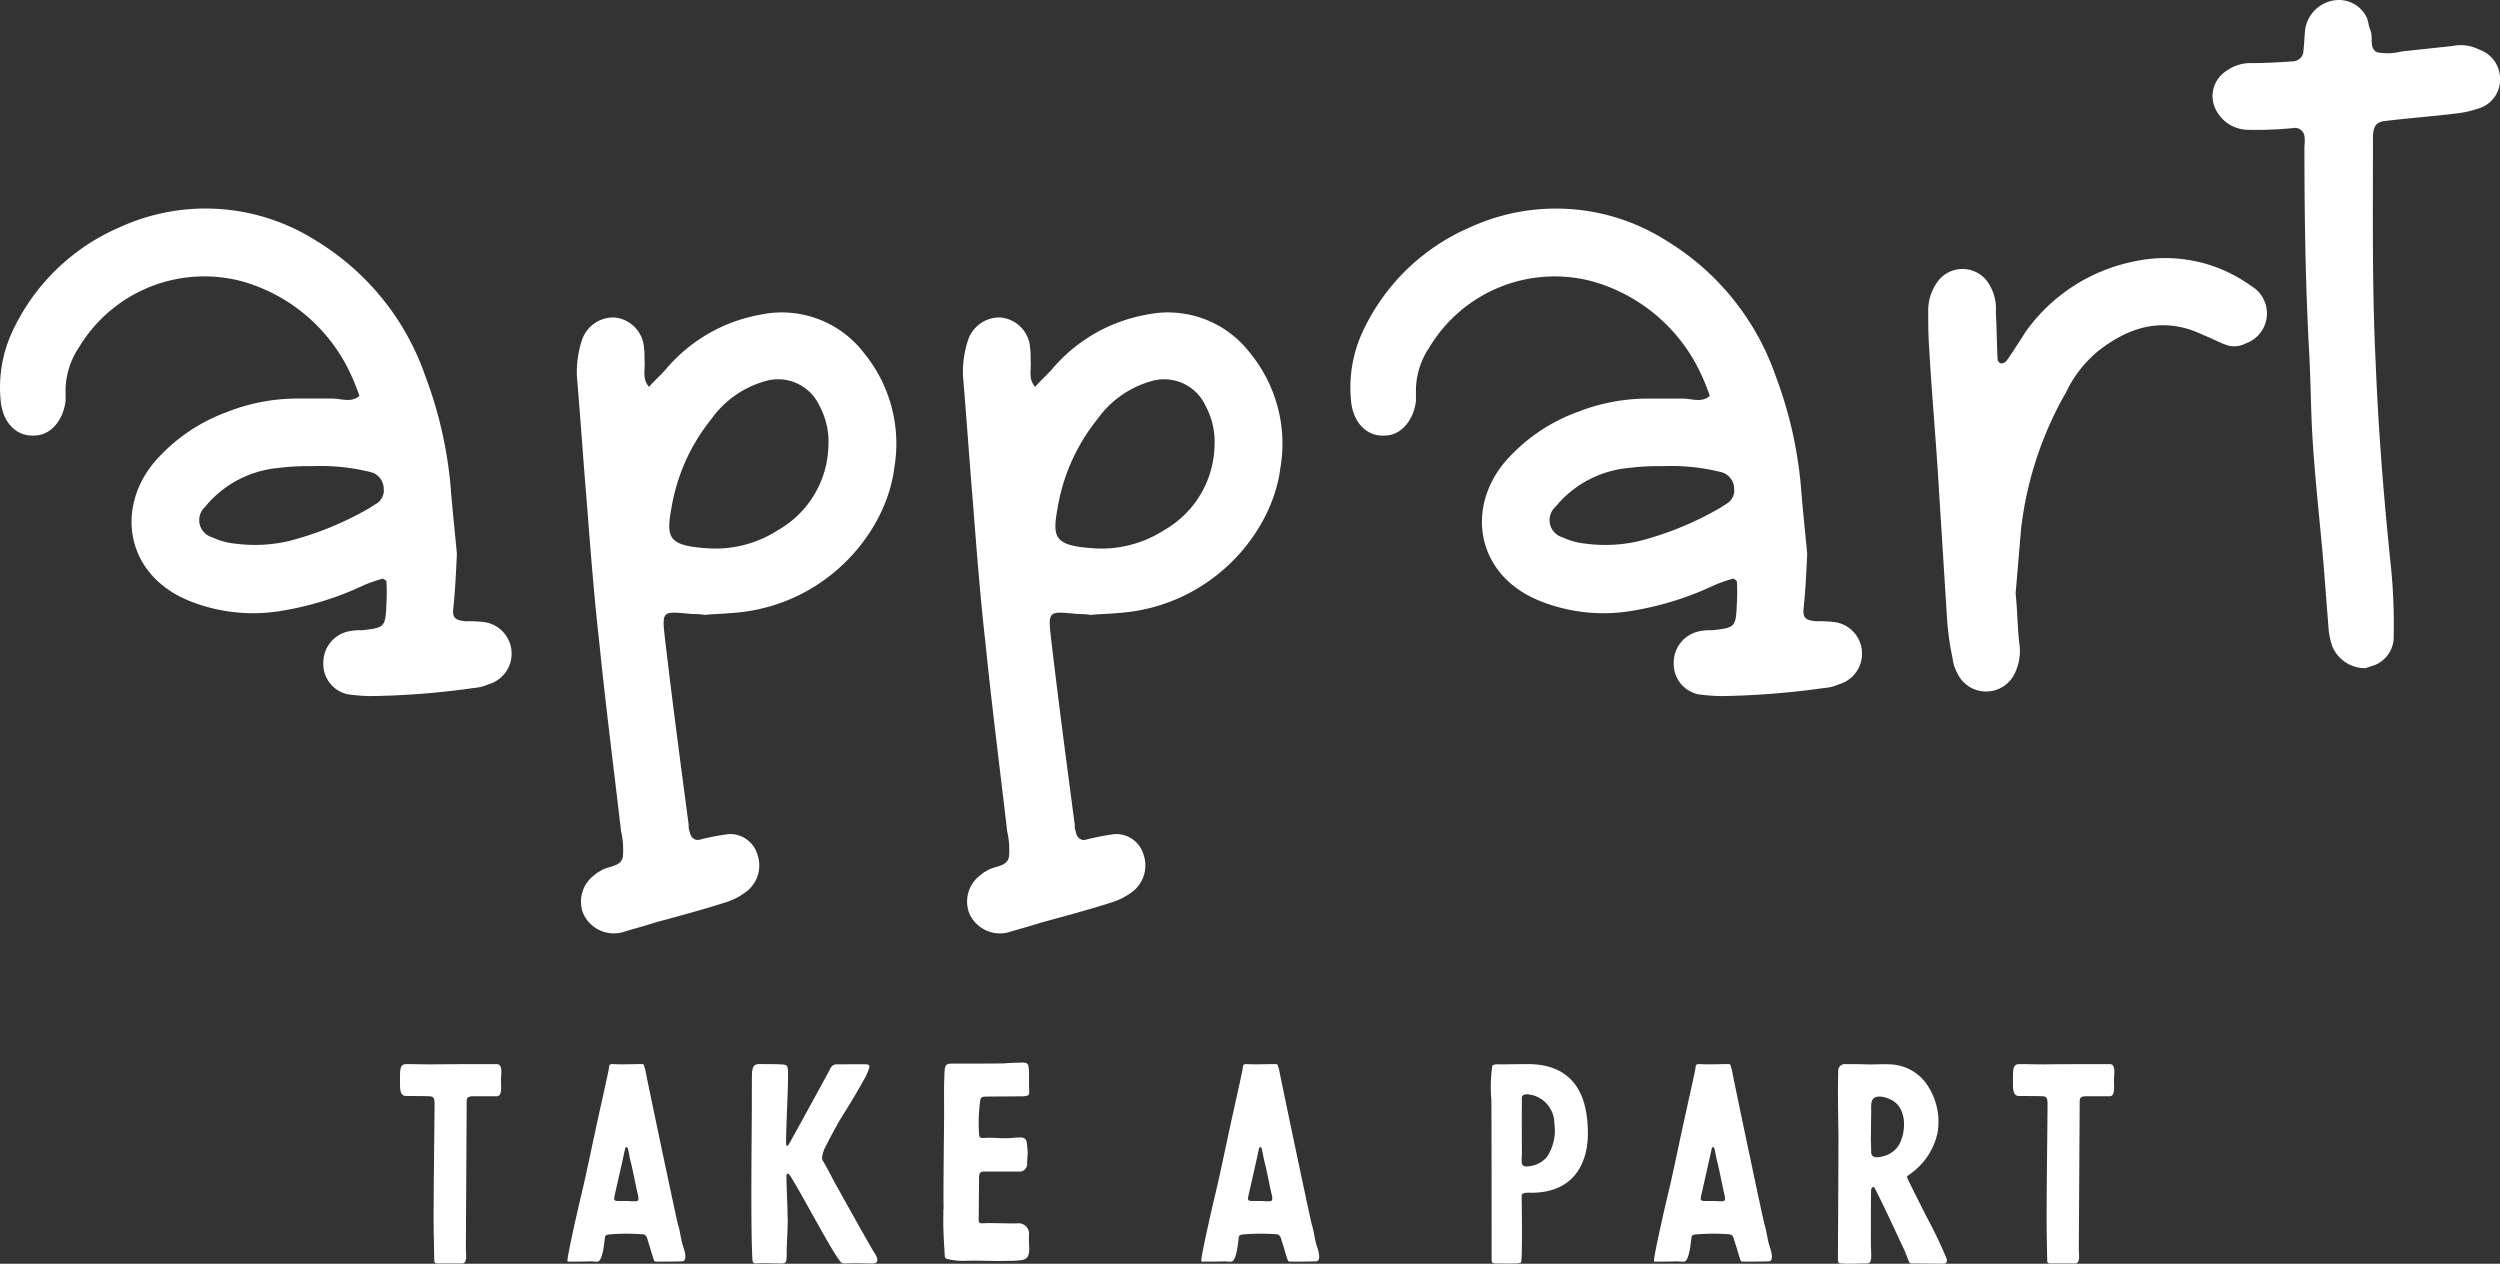 <svg xmlns="http://www.w3.org/2000/svg" width="203.812" height="103.025" viewBox="0 0 203.812 103.025">
  <rect x="0" y="0" width="203.812" height="103.025" fill="#333333" stroke="none"/>
  <g id="Group_616" data-name="Group 616" transform="translate(-121.117 -34.053)">
    <path id="Path_553" data-name="Path 553" d="M32.173,58.829a1.234,1.234,0,0,0,.294-.956,1.413,1.413,0,0,0-.956-1.323,16.671,16.671,0,0,0-4.851-.515,19.748,19.748,0,0,0-2.793.147,8.719,8.719,0,0,0-5.954,3.161,1.462,1.462,0,0,0,.588,2.5,5.67,5.67,0,0,0,1.911.515,12.24,12.24,0,0,0,4.337-.221,26.132,26.132,0,0,0,6.616-2.72C31.659,59.2,32.026,59.05,32.173,58.829ZM40.7,68.753a2.6,2.6,0,0,1,.294,5.072,3.46,3.46,0,0,1-1.176.294,65.473,65.473,0,0,1-8.453.662,15.476,15.476,0,0,1-1.838-.147,2.532,2.532,0,0,1-1.985-2.573,2.6,2.6,0,0,1,2.132-2.573,4.52,4.52,0,0,1,1.029-.074c1.838-.221,1.911-.221,1.985-2.205a14.127,14.127,0,0,0,0-1.764c0-.074-.294-.294-.368-.22a11.668,11.668,0,0,0-1.47.515A25.117,25.117,0,0,1,24.308,67.8a13.929,13.929,0,0,1-7.571-.735C11.444,65,10.562,59.491,13.8,55.668a14.325,14.325,0,0,1,5.881-4.043,15.677,15.677,0,0,1,5.513-1.1h3.087c.735,0,1.544.368,2.205-.221a18.488,18.488,0,0,0-.882-2.132,13.917,13.917,0,0,0-8.674-7.2,11.914,11.914,0,0,0-13.3,5.366,6.376,6.376,0,0,0-1.1,3.381v1.029c-.221,1.617-1.25,2.793-2.573,2.793-1.47.074-2.573-1.1-2.72-2.867a10.853,10.853,0,0,1,.809-5.292,17.09,17.09,0,0,1,8.894-8.821,16.8,16.8,0,0,1,16.024,1.1,20.921,20.921,0,0,1,8.894,11.026,33.855,33.855,0,0,1,2.058,8.968c.147,1.911.368,3.9.515,5.513-.074,1.691-.147,3.087-.294,4.484-.074.735.147.956,1.029,1.029a10.858,10.858,0,0,1,1.544.073Zm23.906-7.5a8.134,8.134,0,0,0,4.116-6.91,6.165,6.165,0,0,0-.735-3.234A3.707,3.707,0,0,0,63.5,49.126a8.066,8.066,0,0,0-4.337,3.087,15.641,15.641,0,0,0-3.234,7.2c-.441,2.426-.294,3.087,2.793,3.308A9.409,9.409,0,0,0,64.606,61.255Zm6.983-14.481a11.67,11.67,0,0,1,2.5,9.409c-.662,5.366-5.733,11.394-13.378,11.835-.735.074-1.544.074-2.058.147a6.007,6.007,0,0,0-1.029-.073c-2.5-.221-2.5-.368-2.205,2.205.588,5,1.25,10,1.911,15a1.09,1.09,0,0,0,.074.515c.074.515.441.809.882.662a20.859,20.859,0,0,1,2.279-.441,2.324,2.324,0,0,1,2.352,1.617,2.7,2.7,0,0,1-.809,3.014,5.476,5.476,0,0,1-1.838.956c-1.838.588-3.749,1.1-5.66,1.617-.882.294-1.764.515-2.72.809A2.733,2.733,0,0,1,48.729,92.5a2.685,2.685,0,0,1,.956-3.161,1.538,1.538,0,0,1,.441-.294c.588-.441,1.691-.294,1.838-1.176a6.494,6.494,0,0,0-.147-2.058c-.588-5.072-1.25-10.217-1.764-15.289-.441-3.9-.735-7.718-1.029-11.541-.294-3.455-.515-6.836-.809-10.291a8.331,8.331,0,0,1,.441-3.014,2.7,2.7,0,0,1,2.573-1.764,2.658,2.658,0,0,1,2.426,2.205,7.988,7.988,0,0,1,.074,1.323c.073.735-.221,1.47.368,2.132.441-.515.956-.956,1.4-1.47a13.1,13.1,0,0,1,7.645-4.41,8.437,8.437,0,0,1,8.453,3.087ZM96.083,61.255a8.134,8.134,0,0,0,4.116-6.91,6.165,6.165,0,0,0-.735-3.234,3.707,3.707,0,0,0-4.484-1.985,8.067,8.067,0,0,0-4.337,3.087,15.641,15.641,0,0,0-3.234,7.2c-.441,2.426-.294,3.087,2.793,3.308A9.409,9.409,0,0,0,96.083,61.255Zm6.983-14.481a11.67,11.67,0,0,1,2.5,9.409c-.662,5.366-5.734,11.394-13.378,11.835-.735.074-1.544.074-2.058.147a6.007,6.007,0,0,0-1.029-.073c-2.5-.221-2.5-.368-2.205,2.205.588,5,1.25,10,1.911,15a1.09,1.09,0,0,0,.074.515c.074.515.441.809.882.662a20.858,20.858,0,0,1,2.279-.441,2.324,2.324,0,0,1,2.352,1.617,2.7,2.7,0,0,1-.809,3.014,5.476,5.476,0,0,1-1.838.956c-1.838.588-3.749,1.1-5.66,1.617-.882.294-1.764.515-2.72.809A2.733,2.733,0,0,1,80.206,92.5a2.685,2.685,0,0,1,.956-3.161,1.538,1.538,0,0,1,.441-.294c.588-.441,1.691-.294,1.838-1.176a6.493,6.493,0,0,0-.147-2.058c-.588-5.072-1.25-10.217-1.764-15.289-.441-3.9-.735-7.718-1.029-11.541-.294-3.455-.515-6.836-.809-10.291a8.331,8.331,0,0,1,.441-3.014,2.7,2.7,0,0,1,2.573-1.764,2.658,2.658,0,0,1,2.426,2.205,7.988,7.988,0,0,1,.074,1.323c.074.735-.221,1.47.368,2.132.441-.515.956-.956,1.4-1.47a13.1,13.1,0,0,1,7.645-4.41,8.437,8.437,0,0,1,8.453,3.087Zm39.2,12.055a1.234,1.234,0,0,0,.294-.956,1.413,1.413,0,0,0-.956-1.323,16.671,16.671,0,0,0-4.851-.515,19.748,19.748,0,0,0-2.793.147A8.719,8.719,0,0,0,128,59.344a1.462,1.462,0,0,0,.588,2.5,5.67,5.67,0,0,0,1.911.515,12.24,12.24,0,0,0,4.337-.221,26.131,26.131,0,0,0,6.616-2.72c.294-.221.662-.368.809-.588Zm8.527,9.923a2.6,2.6,0,0,1,.294,5.072,3.46,3.46,0,0,1-1.176.294,65.473,65.473,0,0,1-8.453.662,15.475,15.475,0,0,1-1.838-.147,2.532,2.532,0,0,1-1.985-2.573,2.6,2.6,0,0,1,2.132-2.573,4.52,4.52,0,0,1,1.029-.074c1.838-.221,1.911-.221,1.985-2.205a14.125,14.125,0,0,0,0-1.764c0-.074-.294-.294-.368-.22a11.669,11.669,0,0,0-1.47.515A25.117,25.117,0,0,1,134.4,67.8a13.929,13.929,0,0,1-7.571-.735c-5.292-2.058-6.175-7.571-2.94-11.394a14.325,14.325,0,0,1,5.881-4.043,15.677,15.677,0,0,1,5.513-1.1h3.087c.735,0,1.544.368,2.205-.221a18.485,18.485,0,0,0-.882-2.132,13.917,13.917,0,0,0-8.674-7.2,11.914,11.914,0,0,0-13.3,5.366,6.376,6.376,0,0,0-1.1,3.381v1.029c-.221,1.617-1.25,2.793-2.573,2.793-1.47.074-2.573-1.1-2.72-2.867a10.853,10.853,0,0,1,.809-5.292,17.09,17.09,0,0,1,8.894-8.821,16.8,16.8,0,0,1,16.024,1.1,20.921,20.921,0,0,1,8.894,11.026A33.856,33.856,0,0,1,148,57.653c.147,1.911.368,3.9.515,5.513-.074,1.691-.147,3.087-.294,4.484-.074.735.147.956,1.029,1.029a10.858,10.858,0,0,1,1.544.073Zm33.9-27.418a2.593,2.593,0,0,1-.441,4.7,1.961,1.961,0,0,1-1.691.074c-.588-.221-1.1-.515-1.691-.735-3.161-1.544-5.954-.809-8.6,1.25a9.846,9.846,0,0,0-2.646,3.381,29.048,29.048,0,0,0-3.675,11.173l-.441,5.219c.147,1.47.147,2.72.294,4.043a4.19,4.19,0,0,1-.368,2.5,2.587,2.587,0,0,1-4.7-.074,3.148,3.148,0,0,1-.368-1.176,22.3,22.3,0,0,1-.441-3.087l-.662-10.511c-.221-3.9-.588-7.865-.809-11.761-.073-1.029-.073-2.058-.073-3.087a3.961,3.961,0,0,1,.735-2.205,2.513,2.513,0,0,1,4.263.221,3.779,3.779,0,0,1,.515,2.205c.074,1.323.074,2.573.147,3.9,0,.074.147.294.294.294a.635.635,0,0,0,.441-.221c.515-.735,1.029-1.544,1.544-2.352a14.309,14.309,0,0,1,8.821-5.734,11.933,11.933,0,0,1,9.556,1.985Zm18.614-19.259A2.518,2.518,0,0,1,205,24.428a2.448,2.448,0,0,1-1.691,2.426,8.669,8.669,0,0,1-1.985.441c-1.838.221-3.749.368-5.586.588-.809.074-1.029.368-1.1,1.176v.515c0,5.954-.074,11.982.221,18.009.221,5.513.662,11.1,1.25,16.686a47.32,47.32,0,0,1,.221,5.587,2.478,2.478,0,0,1-1.617,2.426,6.94,6.94,0,0,0-.662.221,2.892,2.892,0,0,1-2.72-1.764,6.225,6.225,0,0,1-.294-1.25l-.441-5.66c-.294-3.308-.662-6.616-.882-10-.147-2.426-.147-4.925-.294-7.424-.294-5.513-.368-10.952-.368-16.466a2.977,2.977,0,0,0,0-.809.77.77,0,0,0-.882-.662,29.514,29.514,0,0,1-3.6.147A2.982,2.982,0,0,1,181.842,27a2.431,2.431,0,0,1,.809-3.161,3.4,3.4,0,0,1,2.205-.662c1.1,0,2.205-.074,3.308-.147a.883.883,0,0,0,.809-.882c.073-.588.073-1.176.147-1.764a2.815,2.815,0,0,1,2.72-2.352,2.523,2.523,0,0,1,2.279,1.4c.147.294.147.662.294,1.029.294.588-.147,1.544.588,1.838a4.6,4.6,0,0,0,1.985-.074l4.116-.441a3.329,3.329,0,0,1,2.205.294Z" transform="translate(119.933 16.021)" fill="#fff"/>
    <path id="Path_554" data-name="Path 554" d="M3.815,19.209c.022.672.022,1.344.043,2.015,0,.3.022.347.325.347h1.95c.412,0,.325-.693.3-1.062L6.5,8.374c0-.325.108-.433.542-.433H8.951c.455,0,.347-.78.347-1.322,0-.477.173-1.3-.347-1.3-.368,0-3.9,0-5.353.022-.715,0-1.3-.022-2.015-.022-.542,0-.52.433-.52,1.387,0,.607-.022,1.214.5,1.214.3,0,1.539,0,1.885.022.217,0,.368.065.412.3,0,.065.022.13.022.2C3.88,10,3.772,17.259,3.815,19.209ZM16.7,21.4a2.38,2.38,0,0,0,.455.022c.433,0,.563-1.56.607-1.885.022-.26.087-.282.3-.325a16.152,16.152,0,0,1,2.709-.022.408.408,0,0,1,.433.3l.152.5c.13.368.238.823.368,1.192.087.26.108.238.368.238.347,0,1.6,0,1.972-.022.5,0,.152-1.019.087-1.192-.2-.607-.238-1.235-.433-1.842C23.631,18.1,21.16,6.38,21.052,5.73c-.152-.39-.022-.412-.368-.412-.737,0-1.517.043-2.275,0-.3,0-.282.087-.325.412-.043.3-.823,3.749-1.127,5.179-.39,1.8-.737,3.532-1.17,5.309-.152.628-1.192,5.158-1.062,5.179.065.043.173.022.26.022.542,0,1.04,0,1.712-.022Zm2.839-4.919H19.08c-.607,0-.628,0-.477-.628.108-.477.693-3.055.823-3.684.022-.043.065-.087.087-.087a.184.184,0,0,1,.108.065c.087.26.173.91.26,1.17.2.823.325,1.517.52,2.405.2.78.108.78-.282.78-.2,0-.39-.022-.585-.022Zm13.119,1.17c0-.758-.108-2.817-.087-3.251,0-.065.043-.152.065-.152a.324.324,0,0,1,.152.065c.693.91,3.944,7.216,4.334,7.238a1.64,1.64,0,0,0,.325.022c.737-.043,1.387,0,2.124,0,.758,0,.26-.737.13-.932-.2-.282-2.774-4.9-2.925-5.179-.433-.737-.8-1.539-1.235-2.254a.516.516,0,0,1-.065-.3,2.883,2.883,0,0,1,.217-.737c.52-1.018,1.062-2.059,1.69-3.034.693-1.105,1.084-1.8,1.647-2.8a4.172,4.172,0,0,0,.3-.78.187.187,0,0,0-.2-.217c-.412-.022-1.907,0-2.384,0a.567.567,0,0,0-.542.238c-.282.542-3.186,5.851-3.467,6.328a.169.169,0,0,1-.152.065.267.267,0,0,1-.043-.108c-.022-1.214.2-5.179.152-5.981-.022-.477-.108-.52-.585-.542-.52-.022-1.235-.022-1.755-.022-.477,0-.52.26-.585.607-.022.065-.022,2.1-.022,3.012,0,1.322-.108,9.6.043,12.222,0,.26.065.412.282.412.585-.043,1.452,0,2.037,0,.412,0,.477-.043.477-.737,0-.932.087-1.777.087-2.925,0-.087-.022-.173-.022-.26Zm12.729-.52h-.022c0,.542-.022,1.105,0,1.669.022.693.065,1.387.108,2.08,0,.238.065.3.282.347a5.652,5.652,0,0,0,1.344.13c1.17-.043,2.34.043,3.511,0a7.066,7.066,0,0,0,1.17-.065c.433-.087.585-.325.585-.975a8.664,8.664,0,0,1-.022-1.084.848.848,0,0,0-.932-.932c-.3.022-1.755-.022-2.34-.022-.975.022-.823.152-.823-.867,0-.823.022-1.885.022-2.73,0-.455.043-.607.477-.607h2.709a.631.631,0,0,0,.737-.693c0-.455.043-.477.043-.932l-.065-.65c-.043-.368-.173-.5-.542-.5-.238,0-.477.022-.715.043-.932.065-1.365-.065-2.275,0-.3,0-.347-.043-.368-.325A13.274,13.274,0,0,1,48.352,8.4c.022-.347.108-.412.433-.433l3.055-.022c.412-.043.542-.022.52-.433-.043-.628.022-1.279-.043-1.907-.043-.347-.152-.412-.542-.412-.65.022-.8.022-1.452.065-.65.022-3.251.022-3.879.022-.91,0-.975-.065-1,1.04-.043.867-.022,1.755-.022,2.644C45.426,10.476,45.34,15.915,45.383,17.129ZM68.371,21.4a2.38,2.38,0,0,0,.455.022c.433,0,.563-1.56.607-1.885.022-.26.087-.282.3-.325a16.152,16.152,0,0,1,2.709-.022.408.408,0,0,1,.433.3l.152.5c.13.368.238.823.368,1.192.087.26.108.238.368.238.347,0,1.6,0,1.972-.022.5,0,.152-1.019.087-1.192-.2-.607-.238-1.235-.433-1.842C75.305,18.1,72.835,6.38,72.726,5.73c-.152-.39-.022-.412-.368-.412-.737,0-1.517.043-2.275,0-.3,0-.282.087-.325.412-.043.3-.823,3.749-1.127,5.179-.39,1.8-.737,3.532-1.17,5.309-.152.628-1.192,5.158-1.062,5.179.065.043.173.022.26.022C67.2,21.42,67.7,21.42,68.371,21.4Zm2.839-4.919h-.455c-.607,0-.628,0-.477-.628.108-.477.693-3.055.823-3.684.022-.043.065-.087.087-.087a.184.184,0,0,1,.108.065c.087.26.173.91.26,1.17.2.823.325,1.517.52,2.405.2.78.108.78-.282.78C71.6,16.5,71.4,16.479,71.209,16.479ZM90.036,8.157c.022,1.279.022,12.135.022,13.024,0,.325.043.39.368.39.737,0,.737.022,1.474,0a1.49,1.49,0,0,0,.542-.065c.152-.065.065-5.179.065-5.461,0-.3.607-.238.78-.238,3.619,0,4.616-2.6,4.616-4.811,0-1.994-.39-5.678-4.9-5.678-.78,0-1.582.022-2.34.022a.929.929,0,0,0-.542.087,11.515,11.515,0,0,0-.087,2.73Zm2.492,4.464c0-.477-.022-3.316,0-4.182a2.892,2.892,0,0,1,0-.433c.065-.238.347-.238.563-.217a2.388,2.388,0,0,1,2.08,2.362,3.907,3.907,0,0,1-.628,2.774,2.3,2.3,0,0,1-1.734.737.348.348,0,0,1-.3-.325C92.507,13.1,92.507,12.86,92.528,12.621ZM105.279,21.4a2.38,2.38,0,0,0,.455.022c.433,0,.563-1.56.607-1.885.022-.26.087-.282.3-.325a16.152,16.152,0,0,1,2.709-.022.408.408,0,0,1,.433.3l.152.5c.13.368.238.823.368,1.192.087.26.108.238.368.238.347,0,1.6,0,1.972-.022.5,0,.152-1.019.087-1.192-.2-.607-.238-1.235-.433-1.842-.087-.26-2.557-11.984-2.665-12.634-.152-.39-.022-.412-.368-.412-.737,0-1.517.043-2.275,0-.3,0-.282.087-.325.412-.043.3-.823,3.749-1.127,5.179-.39,1.8-.737,3.532-1.17,5.309-.152.628-1.192,5.158-1.062,5.179.065.043.173.022.26.022.542,0,1.04,0,1.712-.022Zm2.839-4.919h-.455c-.607,0-.628,0-.477-.628.108-.477.693-3.055.823-3.684.022-.043.065-.087.087-.087a.184.184,0,0,1,.108.065c.087.26.173.91.26,1.17.2.823.325,1.517.52,2.405.2.78.108.78-.282.78C108.508,16.5,108.313,16.479,108.118,16.479Zm12.859,3.467c0-.563,0-4.117.022-4.4.022-.065.065-.2.152-.2a.144.144,0,0,1,.152.108c.867,1.69,1.625,3.381,2.405,5.027.108.238.347.932.412,1,.087.13.238.087.368.087l2.384.022c.282,0,.347-.173.282-.412a37.442,37.442,0,0,0-1.69-3.511c-.2-.433-1.5-2.947-1.539-3.142-.043-.087.282-.238.325-.3a5.506,5.506,0,0,0,2.167-3.337,5.356,5.356,0,0,0-1.04-4.139,3.817,3.817,0,0,0-2.752-1.409c-.672-.043-1.322.022-1.994,0-.585-.022-1-.022-1.734-.022a.54.54,0,0,0-.585.563v.26c-.043,1.669,0,3.337.022,4.984,0,2.514-.043,9.145-.043,10.1,0,.282.043.347.3.347.152,0,.325.022.477.022.607,0,.975-.022,1.6-.022C121.15,21.571,120.977,20.791,120.977,19.946Zm0-8.451L121,9.306c.022-.325-.087-.975.217-1.214.412-.3,1.257,0,1.625.26,1.084.737,1,2.557.412,3.576a2.1,2.1,0,0,1-1.3.91c-.325.087-.932.2-.953-.325C121,12.166,120.977,11.495,120.977,11.495Zm14.333,7.715c.022.672.022,1.344.043,2.015,0,.3.022.347.325.347h1.95c.412,0,.325-.693.3-1.062L138,8.374c0-.325.108-.433.542-.433h1.907c.455,0,.347-.78.347-1.322,0-.477.173-1.3-.347-1.3-.368,0-3.9,0-5.353.022-.715,0-1.3-.022-2.015-.022-.542,0-.52.433-.52,1.387,0,.607-.022,1.214.5,1.214.3,0,1.539,0,1.885.022.217,0,.368.065.412.3,0,.065.022.13.022.2,0,1.56-.108,8.82-.065,10.77Z" transform="translate(152.663 115.485)" fill="#fff"/>
  </g>
</svg>
